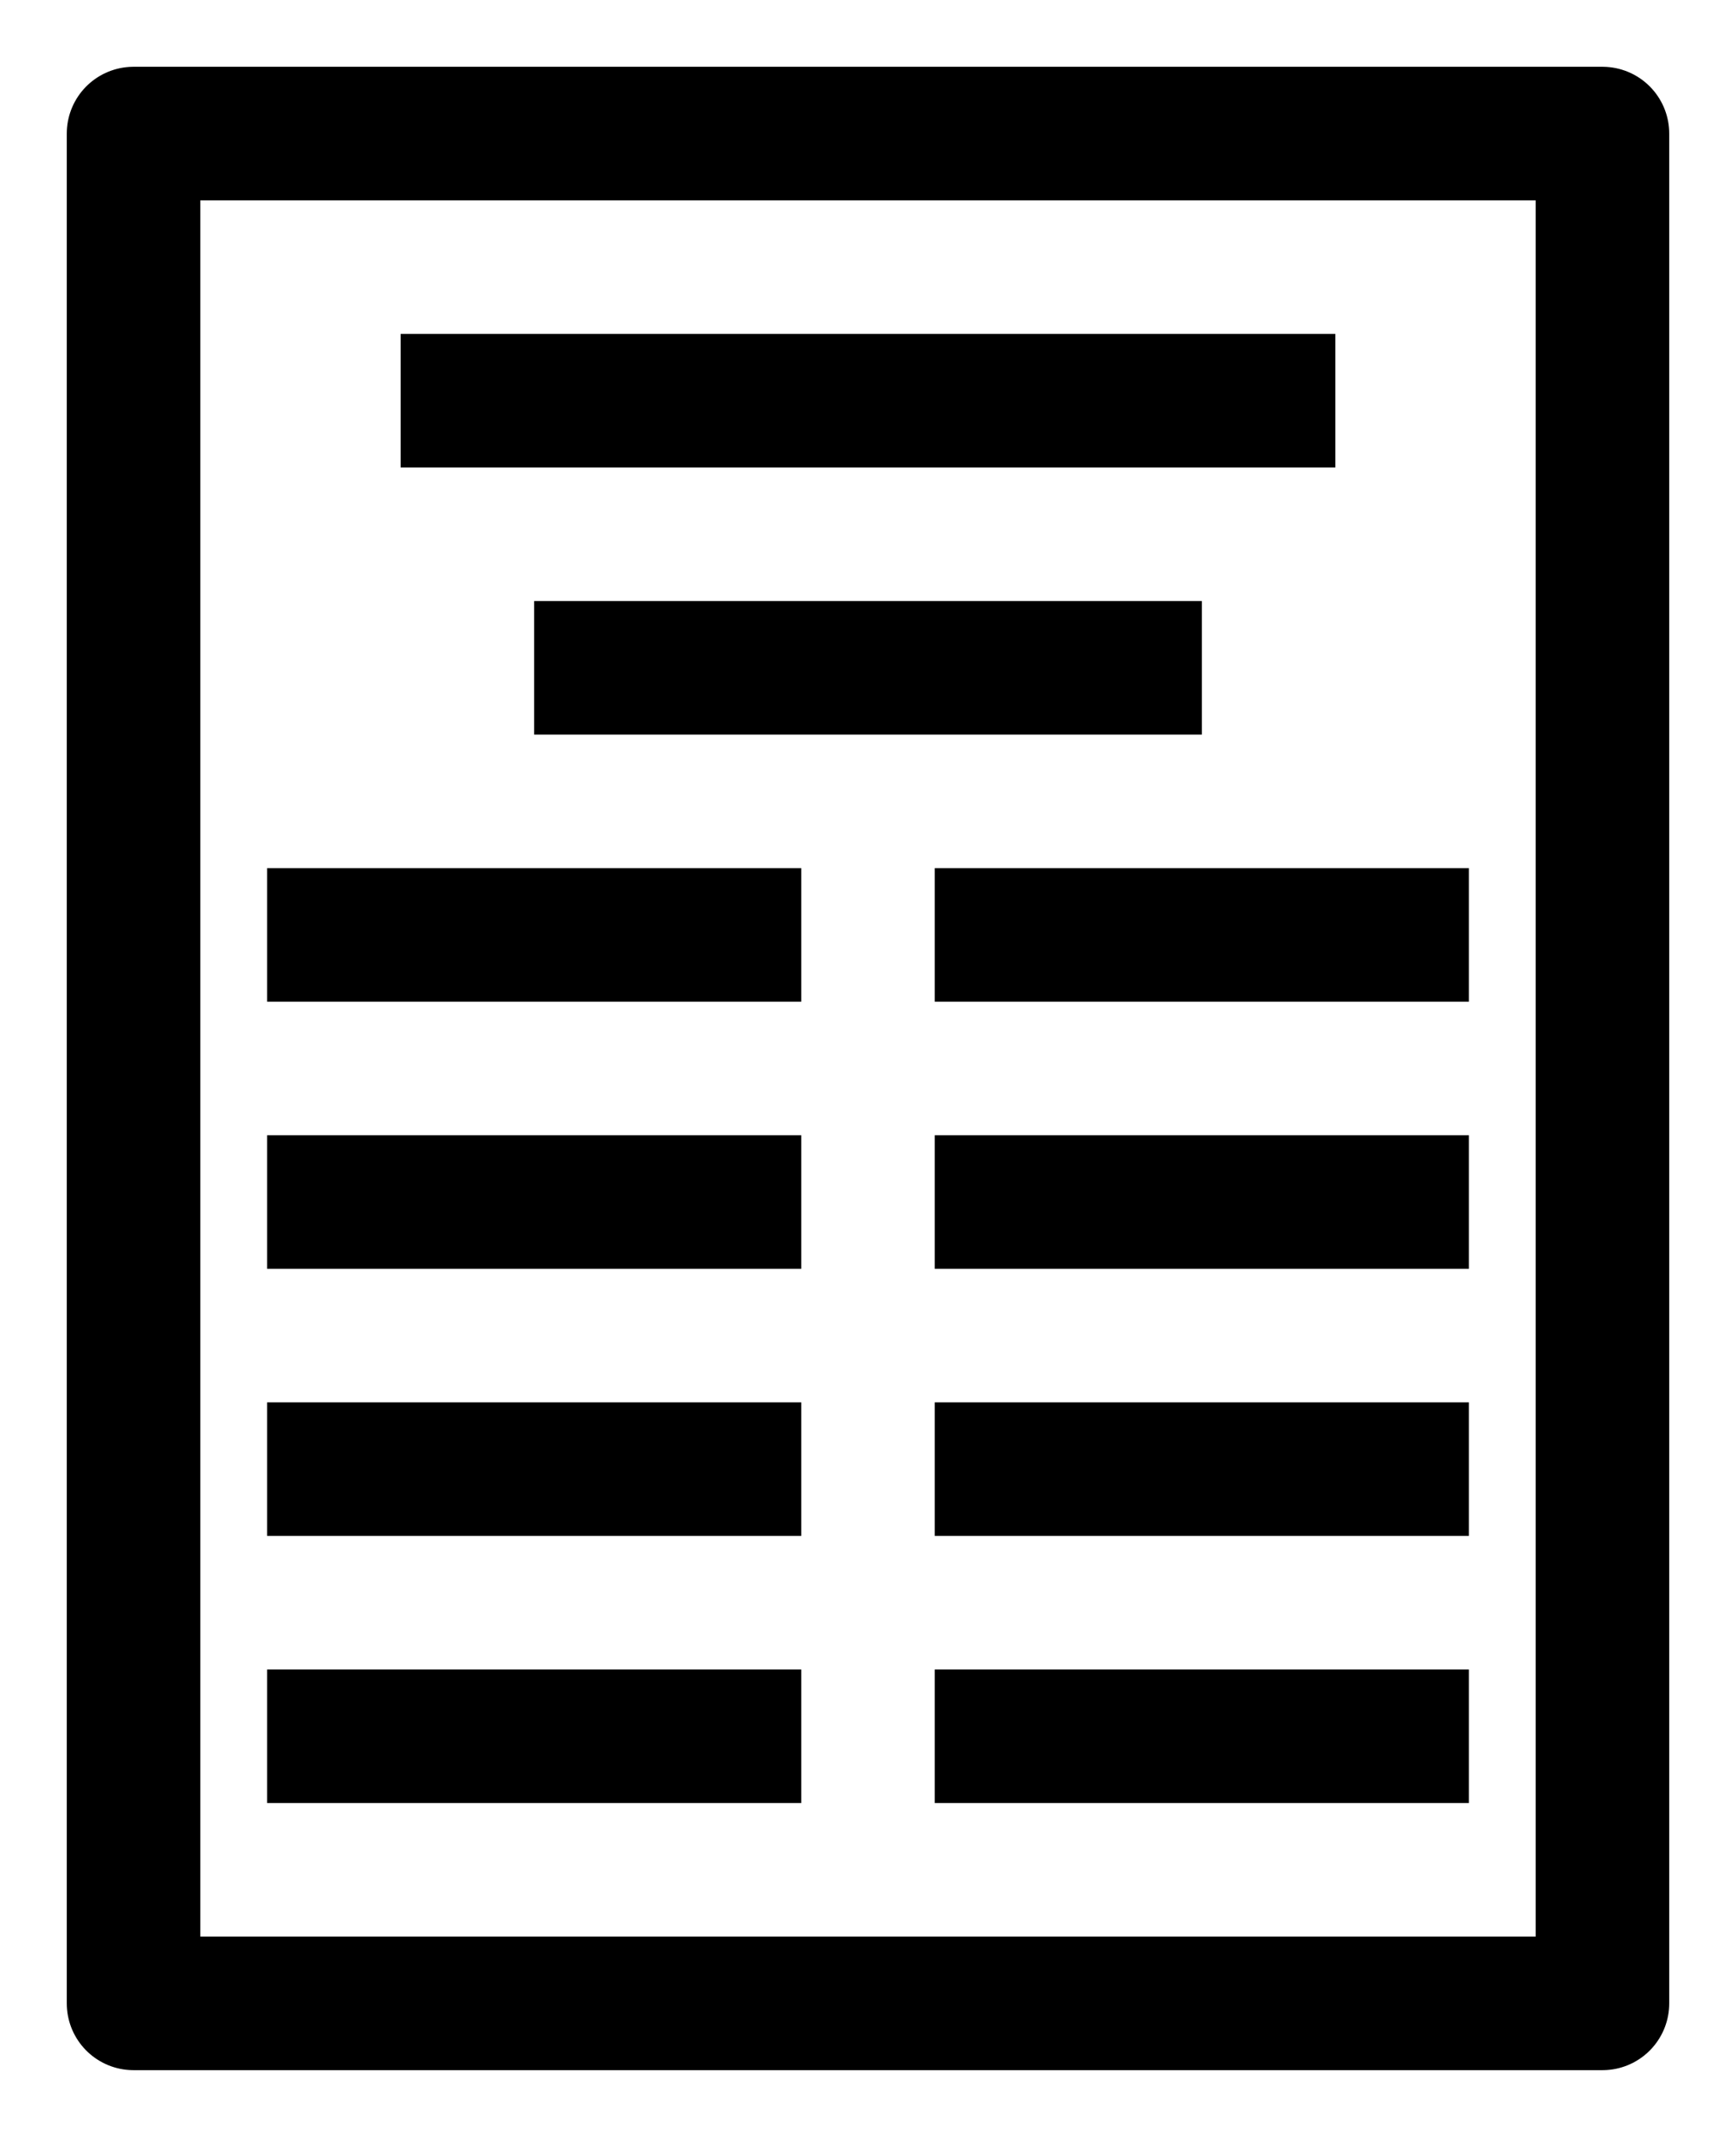 <svg width="13" height="16" version="1.1" viewBox="0 0 13 16" xmlns="http://www.w3.org/2000/svg">
 <g fill="none" stroke="#000">
  <g stroke-width="1px">
   <path d="m2 7h4"/>
   <path d="m7 7h4"/>
   <path d="m2 9h4"/>
   <path d="m7 9h4"/>
   <path d="m2 11h4"/>
   <path d="m7 11h4"/>
   <path d="m2 13h4"/>
   <path d="m7 13h4"/>
   <path d="m4 5h5"/>
   <path d="m3 3h7"/>
  </g>
  <rect x="1" y="1" width="11" height="14" rx="0" ry="0" stroke-linecap="round" stroke-linejoin="round"/>
 </g>
</svg>

